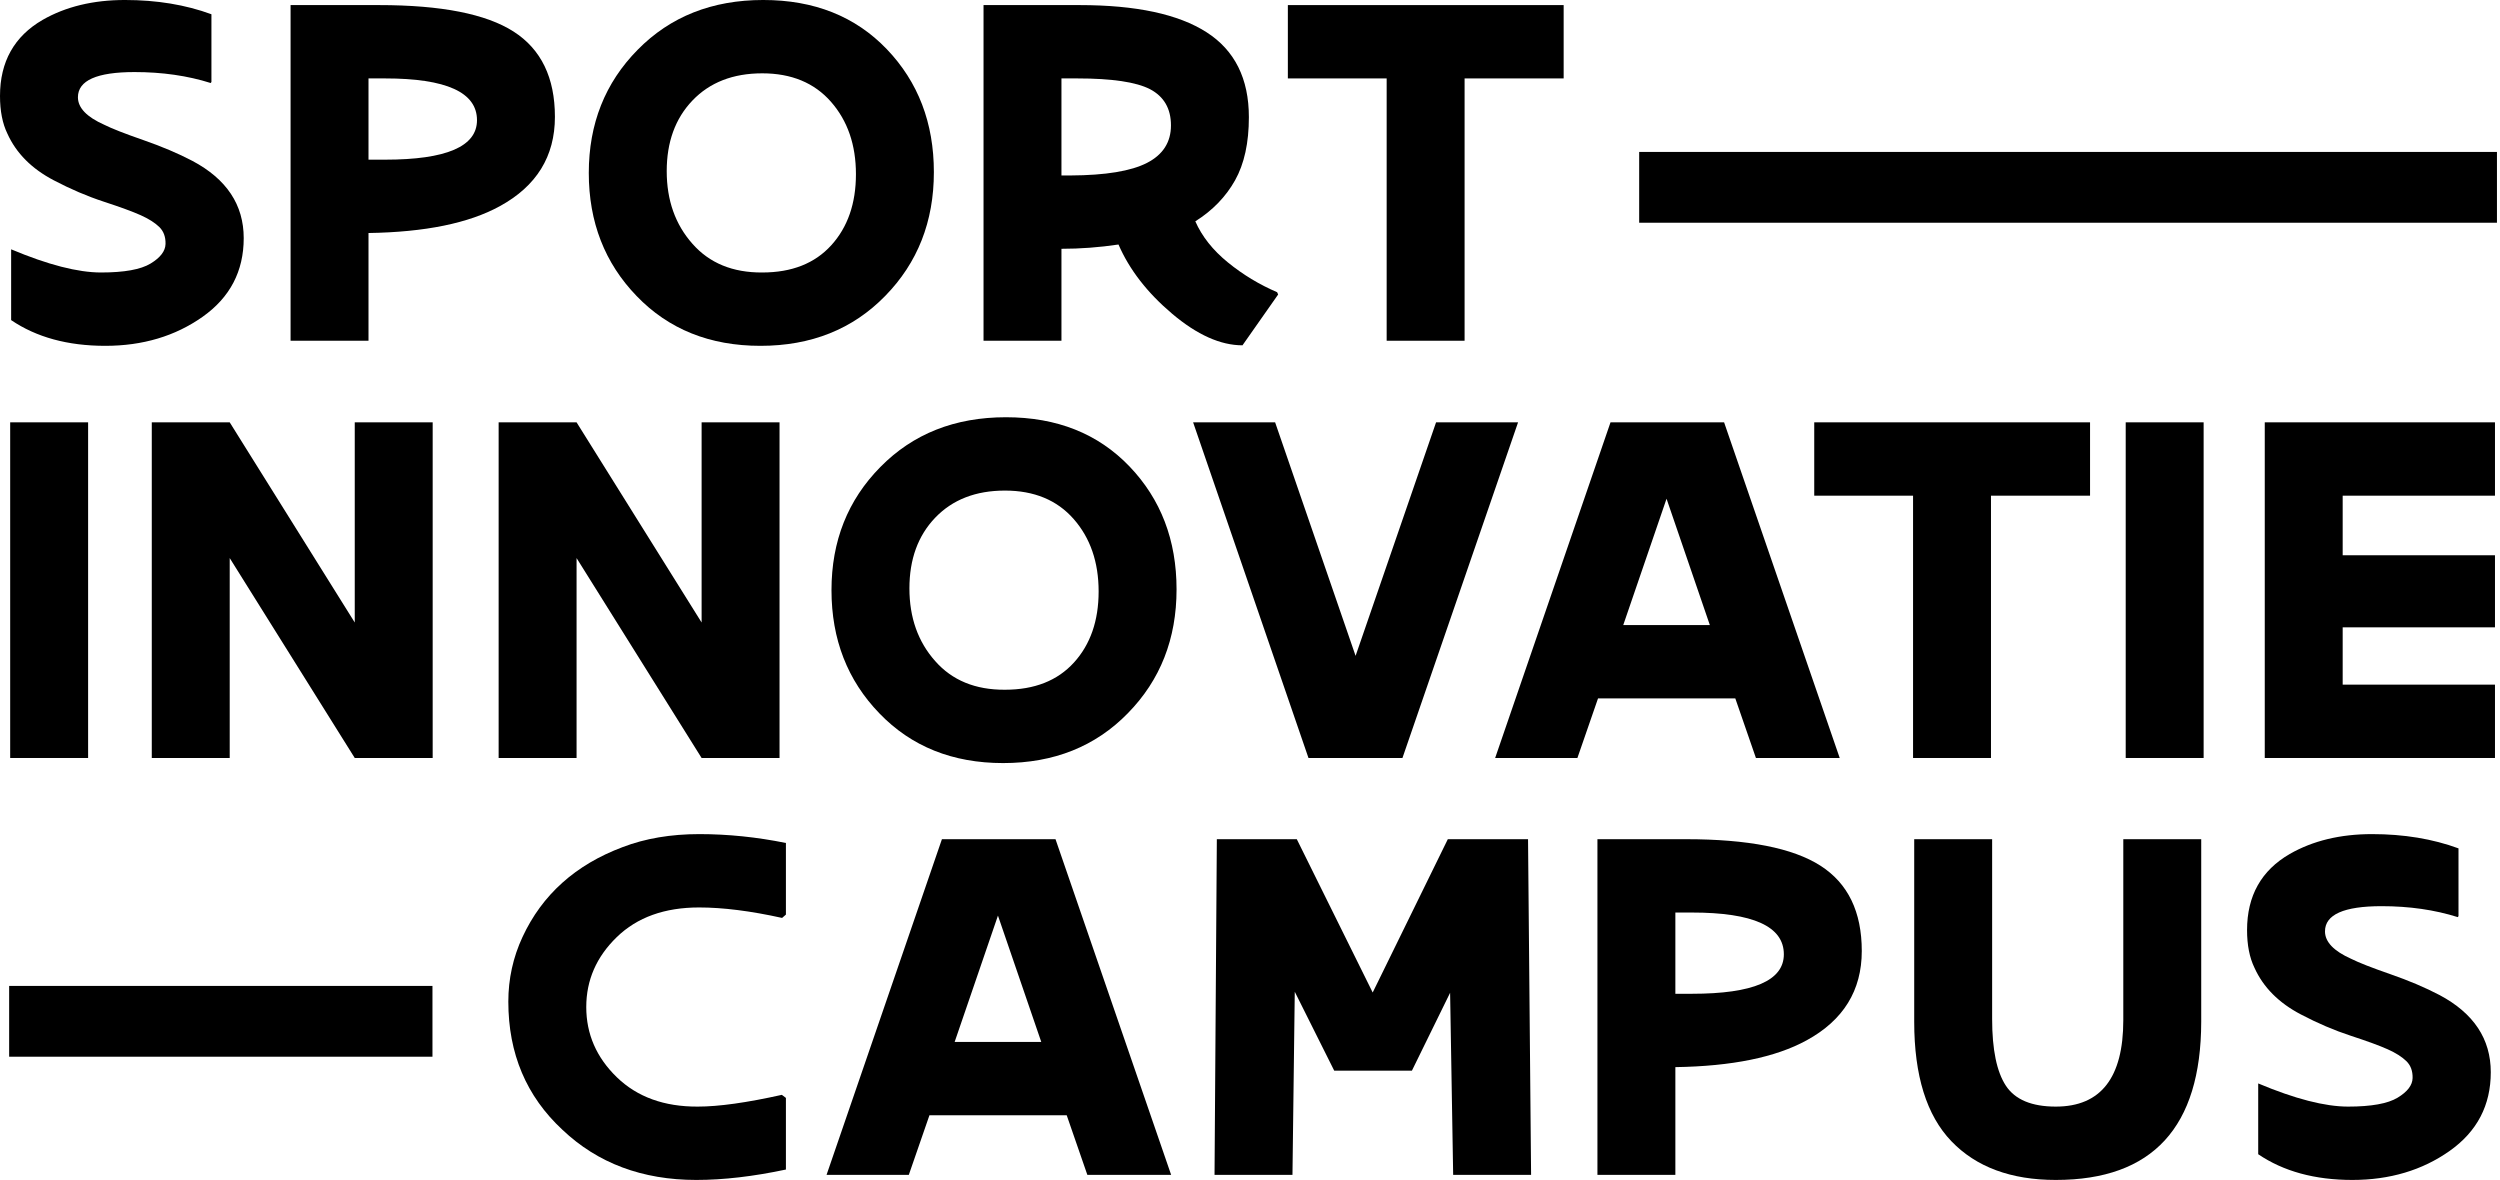 <svg width="339" height="160" viewBox="0 0 339 160" fill="none" xmlns="http://www.w3.org/2000/svg">
<g clip-path="url(#clip0_2_191)">
<path d="M13.701 36.95C16.846 36.95 19.083 36.546 20.414 35.74C21.746 34.935 22.423 34.049 22.446 33.081C22.469 32.114 22.183 31.343 21.586 30.767C20.989 30.193 20.151 29.663 19.072 29.179C17.993 28.696 16.329 28.085 14.079 27.349C11.829 26.612 9.567 25.645 7.292 24.448C4.298 22.883 2.203 20.776 1.006 18.129C0.335 16.747 0 15.044 0 13.018C0 8.368 1.929 4.926 5.787 2.692C8.926 0.897 12.646 -0.001 16.949 -0.001C21.251 -0.001 25.158 0.644 28.67 1.933V11.119L28.572 11.257C25.442 10.267 22 9.772 18.246 9.772C13.127 9.772 10.567 10.912 10.567 13.19C10.567 14.618 11.757 15.861 14.138 16.919C15.146 17.426 16.908 18.117 19.428 18.992C21.946 19.867 24.17 20.81 26.102 21.824C30.733 24.288 33.048 27.776 33.048 32.288C33.048 36.776 31.189 40.334 27.472 42.958C23.754 45.582 19.354 46.895 14.273 46.895C9.19 46.895 4.936 45.732 1.51 43.407V33.807C6.494 35.902 10.557 36.95 13.701 36.95Z" fill="black"/>
<path d="M52.214 21.651C60.524 21.651 64.68 19.867 64.68 16.298C64.68 12.523 60.524 10.634 52.214 10.634H49.969V21.651H52.214ZM39.402 46.204V0.69H51.408C59.827 0.69 65.905 1.887 69.642 4.281C73.378 6.675 75.247 10.532 75.247 15.849C75.247 21.203 72.754 25.24 67.767 27.962C63.566 30.27 57.633 31.481 49.969 31.597V46.204H39.402Z" fill="black"/>
<path d="M90.407 23.206C90.407 27.155 91.569 30.439 93.895 33.056C96.197 35.675 99.351 36.972 103.357 36.95C107.363 36.95 110.482 35.721 112.715 33.264C114.948 30.807 116.065 27.592 116.065 23.619C116.065 19.646 114.937 16.374 112.681 13.803C110.424 11.231 107.316 9.944 103.357 9.944C99.397 9.944 96.243 11.173 93.895 13.63C91.569 16.064 90.407 19.256 90.407 23.206ZM79.84 23.447C79.84 16.787 82.05 11.22 86.47 6.746C90.891 2.248 96.566 -0.001 103.495 -0.001C110.402 -0.001 115.984 2.221 120.244 6.663C124.503 11.107 126.633 16.667 126.633 23.343C126.633 30.042 124.433 35.636 120.036 40.126C115.639 44.638 109.999 46.895 103.115 46.895C96.255 46.895 90.66 44.645 86.332 40.147C82.004 35.674 79.84 30.107 79.84 23.447Z" fill="black"/>
<path d="M143.933 10.634V23.793H145.176C149.918 23.769 153.372 23.201 155.536 22.087C157.7 20.973 158.782 19.279 158.782 17.004C158.782 14.73 157.838 13.096 155.95 12.097C154.063 11.122 150.771 10.634 146.073 10.634H143.933ZM133.367 46.204V0.69H146.409C154.044 0.69 159.776 1.917 163.605 4.37C167.433 6.822 169.348 10.664 169.348 15.89C169.348 19.368 168.723 22.22 167.473 24.453C166.22 26.686 164.425 28.539 162.085 30.013C162.988 32.064 164.459 33.919 166.495 35.579C168.532 37.238 170.761 38.586 173.177 39.623L173.316 39.935L168.481 46.825C165.5 46.825 162.322 45.4 158.947 42.548C155.573 39.696 153.146 36.565 151.668 33.156C149.066 33.544 146.488 33.737 143.933 33.737V46.204H133.367Z" fill="black"/>
<path d="M174.633 0.69H212.031V10.634H198.598V46.204H188.031V10.634H174.633V0.69Z" fill="black"/>
<path d="M298.486 138.555C298.462 152.852 291.89 160 278.768 160C272.69 160 267.97 158.251 264.609 154.751C261.248 151.252 259.567 145.853 259.567 138.555V113.795H270.134V138.187C270.134 142.326 270.757 145.34 271.999 147.225C273.242 149.111 275.499 150.055 278.768 150.055C284.868 150.055 287.919 146.144 287.919 138.326V113.795H298.486V138.555Z" fill="black"/>
<path d="M318.403 150.055C321.547 150.055 323.785 149.652 325.117 148.846C326.449 148.041 327.125 147.154 327.148 146.186C327.171 145.22 326.885 144.449 326.287 143.874C325.691 143.298 324.853 142.768 323.773 142.285C322.695 141.802 321.031 141.191 318.781 140.454C316.531 139.718 314.269 138.751 311.993 137.554C309 135.988 306.906 133.882 305.708 131.235C305.037 129.853 304.701 128.15 304.701 126.124C304.701 121.473 306.631 118.031 310.49 115.798C313.628 114.003 317.348 113.105 321.65 113.105C325.954 113.105 329.86 113.749 333.372 115.039V124.224L333.274 124.362C330.143 123.373 326.702 122.877 322.948 122.877C317.829 122.877 315.269 124.017 315.269 126.295C315.269 127.723 316.459 128.966 318.84 130.026C319.848 130.532 321.61 131.223 324.13 132.097C326.648 132.973 328.872 133.916 330.804 134.93C335.434 137.393 337.75 140.881 337.75 145.393C337.75 149.882 335.89 153.439 332.174 156.063C328.456 158.688 324.056 160 318.975 160C313.892 160 309.638 158.838 306.213 156.512V146.913C311.195 149.007 315.259 150.055 318.403 150.055Z" fill="black"/>
<path d="M94.622 150.055C97.454 150.055 101.252 149.524 106.018 148.461L106.57 148.876V158.589C102.15 159.529 98.097 160 94.415 160C87.094 160 81.044 157.732 76.264 153.197C71.374 148.659 68.929 142.87 68.929 135.824C68.929 132.74 69.571 129.816 70.854 127.053C73.517 121.323 78.044 117.26 84.435 114.866C87.496 113.692 90.961 113.105 94.829 113.105C98.697 113.105 102.611 113.505 106.57 114.308V124.019L106.052 124.47C101.77 123.522 98.018 123.051 94.795 123.051C90.121 123.051 86.403 124.387 83.641 127.065C80.878 129.742 79.497 132.906 79.497 136.553C79.497 140.222 80.878 143.394 83.641 146.072C86.403 148.749 90.064 150.078 94.622 150.055Z" fill="black"/>
<path d="M338.587 30.204H222.272V20.603H338.587V30.204Z" fill="black"/>
<path d="M58.642 143.29H1.241V133.691H58.642V143.29Z" fill="black"/>
<path d="M1.381 57.268H11.948V102.783H1.381V57.268Z" fill="black"/>
<path d="M31.149 102.783H20.581V57.268H31.149L48.104 84.411V57.268H58.671V102.783H48.104L31.149 75.674V102.783Z" fill="black"/>
<path d="M78.183 102.783H67.615V57.268H78.183L95.138 84.411V57.268H105.705V102.783H95.138L78.183 75.674V102.783Z" fill="black"/>
<path d="M123.317 79.785C123.317 83.733 124.479 87.019 126.805 89.636C129.107 92.254 132.261 93.551 136.266 93.528C140.273 93.528 143.392 92.3 145.625 89.843C147.858 87.385 148.974 84.171 148.974 80.197C148.974 76.225 147.846 72.953 145.591 70.381C143.334 67.809 140.226 66.523 136.266 66.523C132.307 66.523 129.153 67.752 126.805 70.209C124.479 72.643 123.317 75.835 123.317 79.785ZM112.75 80.025C112.75 73.366 114.96 67.799 119.38 63.324C123.8 58.827 129.476 56.578 136.405 56.578C143.312 56.578 148.894 58.8 153.153 63.242C157.412 67.686 159.541 73.245 159.541 79.922C159.541 86.621 157.343 92.216 152.945 96.705C148.549 101.217 142.908 103.473 136.025 103.473C129.165 103.473 123.57 101.224 119.242 96.727C114.914 92.252 112.75 86.685 112.75 80.025Z" fill="black"/>
<path d="M161.786 57.268H172.906L183.818 88.935L194.731 57.268H205.85L190.172 102.783H177.43L161.786 57.268Z" fill="black"/>
<path d="M220.113 84.756H231.854L225.983 67.628L220.113 84.756ZM235.306 94.702H216.693L213.896 102.783H202.742L218.386 57.268H233.787L249.465 102.783H238.103L235.306 94.702Z" fill="black"/>
<path d="M246.011 57.268H283.411V67.214H269.977V102.783H259.411V67.214H246.011V57.268Z" fill="black"/>
<path d="M288.246 57.268H298.812V102.783H288.246V57.268Z" fill="black"/>
<path d="M307.101 57.268H338.319V67.214H317.667V75.294H338.319V85.067H317.667V92.837H338.319V102.783H307.101V57.268Z" fill="black"/>
<path d="M129.452 141.283H141.194L135.322 124.155L129.452 141.283ZM144.646 151.229H126.033L123.236 159.309H112.082L127.725 113.795H143.127L158.805 159.309H147.443L144.646 151.229Z" fill="black"/>
<path d="M196.635 134.619L191.454 145.186H180.922L175.57 134.481L175.259 159.309H164.691L165.003 113.795H175.846L186.137 134.584L196.324 113.795H207.202L207.616 159.309H197.049L196.635 134.619Z" fill="black"/>
<path d="M229.423 134.756C237.735 134.756 241.89 132.973 241.89 129.404C241.89 125.628 237.735 123.74 229.423 123.74H227.179V134.756H229.423ZM216.612 159.309V113.795H228.618C237.037 113.795 243.114 114.993 246.852 117.387C250.589 119.781 252.457 123.638 252.457 128.955C252.457 134.307 249.964 138.346 244.978 141.069C240.776 143.375 234.843 144.587 227.179 144.702V159.309H216.612Z" fill="black"/>
</g>
<defs>
<clipPath id="clip0_2_191">
<rect width="338.588" height="160" fill="white"/>
</clipPath>
</defs>
</svg>
